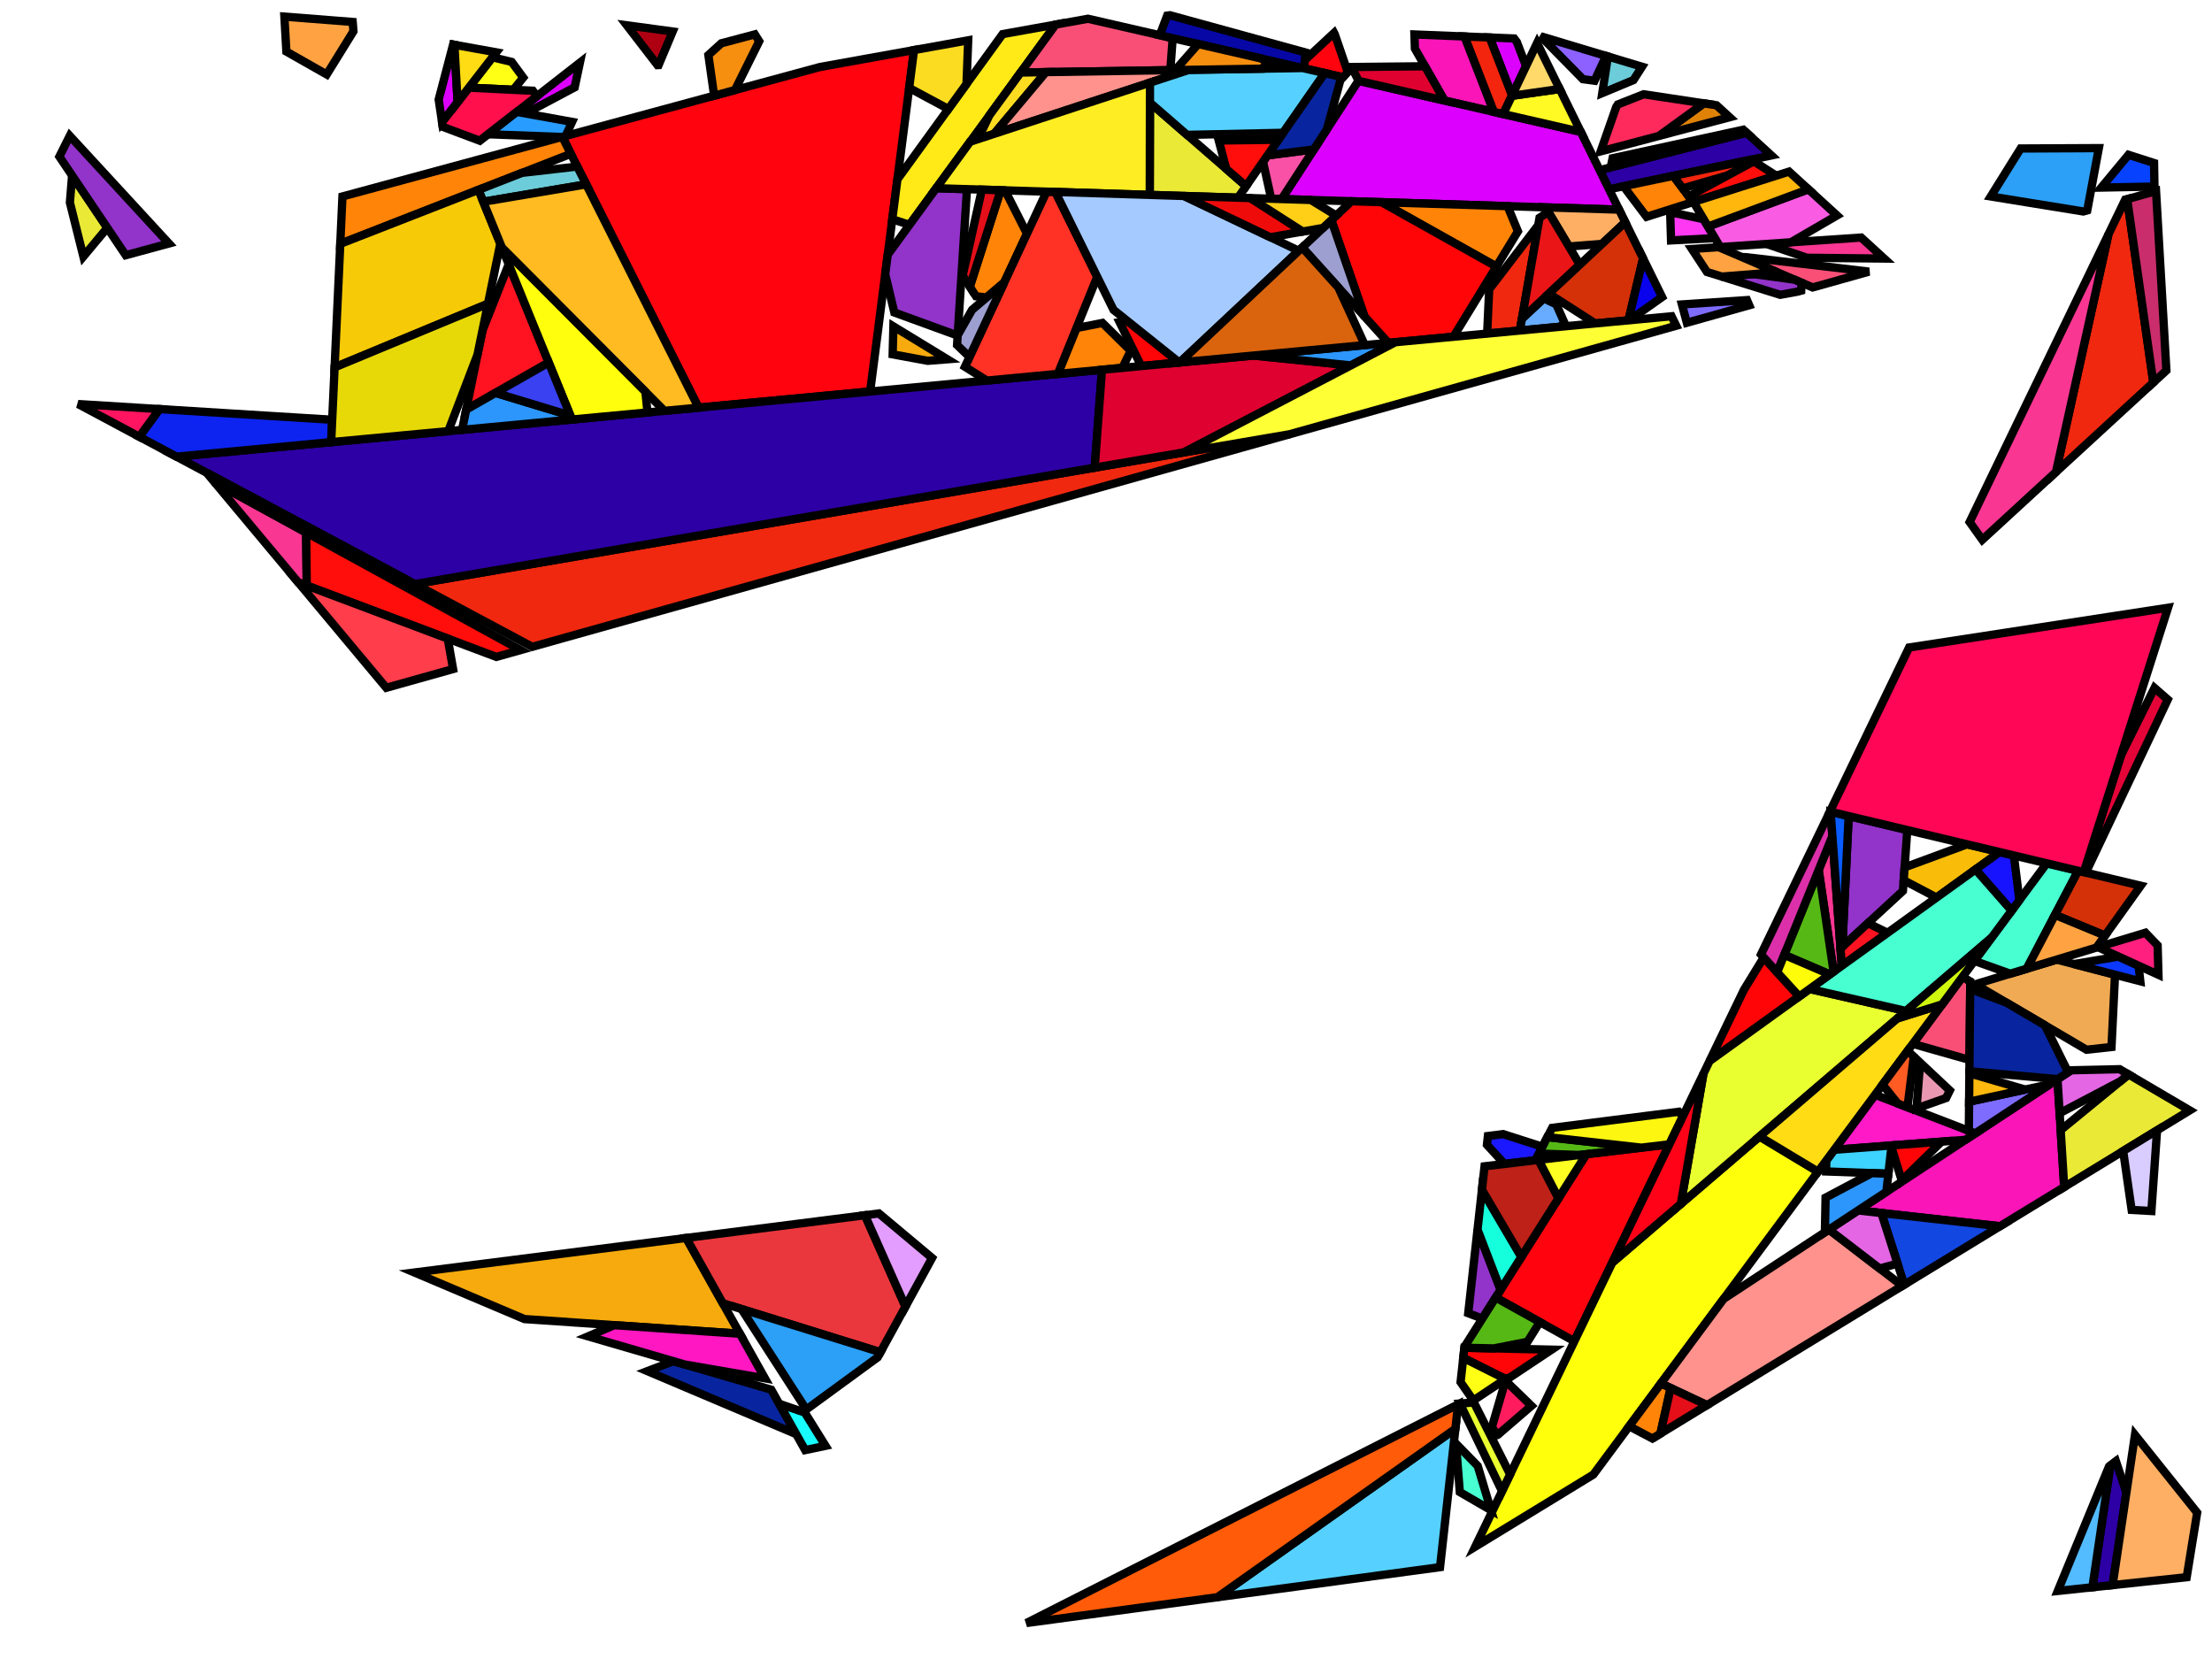 <?xml version="1.0" encoding="iso-8859-1" standalone="no"?>
<!DOCTYPE svg PUBLIC "-//W3C//DTD SVG 1.0//EN" "http://www.w3.org/TR/2001/REC-SVG-20010904/DTD/svg10.dtd">
<svg xmlns="http://www.w3.org/2000/svg" width="800" height="600">
<path style="fill:rgb(0, 0, 0);fill-opacity:0.0;fill-rule:evenodd;stroke:rgb(0, 0, 0);stroke-width:0.0;" d="M 0, 600 L 800, 600 L 800, 0 L 0, 0 z "/>
<path style="fill:rgb(255, 4, 15);fill-opacity:1.0;fill-rule:evenodd;stroke:rgb(0, 0, 0);stroke-width:3.0;" d="M 569.384, 485.088 L 540.932, 469.266 L 573.73, 417.433 L 603.749, 413.866 z "/>
<path style="fill:rgb(255, 4, 15);fill-opacity:1.0;fill-rule:evenodd;stroke:rgb(0, 0, 0);stroke-width:3.0;" d="M 482.741, 12.395 L 487.436, 26.09 L 485.739, 27.956 L 471.564, 24.703 L 471.9, 21.745 L 482.484, 11.894 z "/>
<path style="fill:rgb(255, 4, 15);fill-opacity:1.0;fill-rule:evenodd;stroke:rgb(0, 0, 0);stroke-width:3.0;" d="M 314.702, 141.6 L 252.637, 147.428 L 203.371, 49.493 L 296.548, 24.233 L 330.572, 18.107 z "/>
<path style="fill:rgb(246, 170, 13);fill-opacity:1.0;fill-rule:evenodd;stroke:rgb(0, 0, 0);stroke-width:3.0;" d="M 342.626, 129.942 L 335.527, 130.493 L 322.845, 128.152 L 323.108, 118.036 z "/>
<path style="fill:rgb(246, 170, 13);fill-opacity:1.0;fill-rule:evenodd;stroke:rgb(0, 0, 0);stroke-width:3.0;" d="M 267.595, 482.362 L 189.674, 477.06 L 149.891, 460.214 L 248.169, 447.72 z "/>
<path style="fill:rgb(175, 0, 18);fill-opacity:1.0;fill-rule:evenodd;stroke:rgb(0, 0, 0);stroke-width:3.0;" d="M 243.286, 11.398 L 238.192, 23.527 L 237.798, 23.546 L 226.7, 9.151 z "/>
<path style="fill:rgb(255, 234, 23);fill-opacity:1.0;fill-rule:evenodd;stroke:rgb(0, 0, 0);stroke-width:3.0;" d="M 328.929, 81.311 L 322.709, 79.288 L 324.565, 64.848 L 362.609, 12.339 L 381.793, 8.885 z "/>
<path style="fill:rgb(249, 21, 184);fill-opacity:1.0;fill-rule:evenodd;stroke:rgb(0, 0, 0);stroke-width:3.0;" d="M 529.689, 13.192 L 540.283, 40.474 L 522.412, 36.373 L 511.714, 17.579 L 511.545, 12.46 z "/>
<path style="fill:rgb(249, 21, 184);fill-opacity:1.0;fill-rule:evenodd;stroke:rgb(0, 0, 0);stroke-width:3.0;" d="M 746.544, 429.305 L 723.303, 443.498 L 671.99, 437.775 L 744.132, 390.318 z "/>
<path style="fill:rgb(255, 25, 199);fill-opacity:1.0;fill-rule:evenodd;stroke:rgb(0, 0, 0);stroke-width:3.0;" d="M 714.392, 409.882 L 710.813, 412.236 L 663.376, 415.839 L 678.137, 395.938 z "/>
<path style="fill:rgb(240, 40, 15);fill-opacity:1.0;fill-rule:evenodd;stroke:rgb(0, 0, 0);stroke-width:3.0;" d="M 778.774, 138.334 L 743.571, 170.707 L 762.536, 84.777 L 768.588, 72.233 L 769.316, 72.028 z "/>
<path style="fill:rgb(240, 40, 15);fill-opacity:1.0;fill-rule:evenodd;stroke:rgb(0, 0, 0);stroke-width:3.0;" d="M 549.693, 119.534 L 537.85, 120.647 L 538.583, 104.636 L 556.325, 81.445 z "/>
<path style="fill:rgb(240, 40, 15);fill-opacity:1.0;fill-rule:evenodd;stroke:rgb(0, 0, 0);stroke-width:3.0;" d="M 192.498, 233.93 L 150.035, 211.231 L 466.385, 157.055 z "/>
<path style="fill:rgb(249, 79, 119);fill-opacity:1.0;fill-rule:evenodd;stroke:rgb(0, 0, 0);stroke-width:3.0;" d="M 631.338, 92.994 L 675.941, 98.237 L 655.566, 103.956 L 629.979, 92.98 z "/>
<path style="fill:rgb(249, 79, 119);fill-opacity:1.0;fill-rule:evenodd;stroke:rgb(0, 0, 0);stroke-width:3.0;" d="M 424.118, 13.813 L 423.266, 25.369 L 369.133, 26.229 L 381.793, 8.885 L 393.479, 6.781 z "/>
<path style="fill:rgb(249, 79, 119);fill-opacity:1.0;fill-rule:evenodd;stroke:rgb(0, 0, 0);stroke-width:3.0;" d="M 712.571, 354.944 L 712.298, 383.333 L 691.798, 377.521 L 709.767, 353.296 z "/>
<path style="fill:rgb(45, 0, 165);fill-opacity:1.0;fill-rule:evenodd;stroke:rgb(0, 0, 0);stroke-width:3.0;" d="M 769.041, 539.804 L 764.061, 573.271 L 756.745, 574.052 L 763.241, 530.034 L 765.26, 528.486 z "/>
<path style="fill:rgb(45, 0, 165);fill-opacity:1.0;fill-rule:evenodd;stroke:rgb(0, 0, 0);stroke-width:3.0;" d="M 640.644, 56.214 L 581.933, 68.445 L 578.536, 61.542 L 631.673, 48.011 z "/>
<path style="fill:rgb(45, 0, 165);fill-opacity:1.0;fill-rule:evenodd;stroke:rgb(0, 0, 0);stroke-width:3.0;" d="M 395.917, 169.123 L 150.035, 211.231 L 63.843, 165.156 L 398.543, 133.728 z "/>
<path style="fill:rgb(255, 255, 12);fill-opacity:1.0;fill-rule:evenodd;stroke:rgb(0, 0, 0);stroke-width:3.0;" d="M 657.507, 423.752 L 576.25, 533.299 L 533.536, 559.383 L 583.118, 456.624 L 636.357, 411.025 z "/>
<path style="fill:rgb(252, 220, 32);fill-opacity:1.0;fill-rule:evenodd;stroke:rgb(0, 0, 0);stroke-width:3.0;" d="M 359.534, 48.405 L 353.696, 50.322 L 357.779, 41.786 L 369.133, 26.229 L 378.27, 26.084 z "/>
<path style="fill:rgb(252, 220, 32);fill-opacity:1.0;fill-rule:evenodd;stroke:rgb(0, 0, 0);stroke-width:3.0;" d="M 349.554, 30.358 L 342.99, 39.418 L 328.811, 31.806 L 330.572, 18.107 L 350.16, 14.581 z "/>
<path style="fill:rgb(234, 234, 54);fill-opacity:1.0;fill-rule:evenodd;stroke:rgb(0, 0, 0);stroke-width:3.0;" d="M 450.659, 67.314 L 447.747, 71.495 L 415.822, 70.492 L 415.892, 37.114 z "/>
<path style="fill:rgb(234, 234, 54);fill-opacity:1.0;fill-rule:evenodd;stroke:rgb(0, 0, 0);stroke-width:3.0;" d="M 791.937, 401.585 L 746.544, 429.305 L 745.27, 408.713 L 769.839, 388.598 z "/>
<path style="fill:rgb(234, 234, 54);fill-opacity:1.0;fill-rule:evenodd;stroke:rgb(0, 0, 0);stroke-width:3.0;" d="M 38.809, 82.398 L 30.154, 92.772 L 25.283, 73.263 L 26.072, 63.464 z "/>
<path style="fill:rgb(255, 146, 140);fill-opacity:1.0;fill-rule:evenodd;stroke:rgb(0, 0, 0);stroke-width:3.0;" d="M 359.534, 48.405 L 378.27, 26.084 L 430.024, 25.262 z "/>
<path style="fill:rgb(255, 146, 140);fill-opacity:1.0;fill-rule:evenodd;stroke:rgb(0, 0, 0);stroke-width:3.0;" d="M 687.996, 465.058 L 617.374, 508.185 L 600.679, 500.365 L 623.392, 469.744 L 661.473, 444.693 z "/>
<path style="fill:rgb(220, 1, 255);fill-opacity:1.0;fill-rule:evenodd;stroke:rgb(0, 0, 0);stroke-width:3.0;" d="M 547.617, 13.916 L 548.596, 15.205 L 551.924, 23.907 L 546.856, 34.529 L 538.75, 13.558 z "/>
<path style="fill:rgb(220, 1, 255);fill-opacity:1.0;fill-rule:evenodd;stroke:rgb(0, 0, 0);stroke-width:3.0;" d="M 207.841, 31.58 L 190.051, 41.038 L 186.908, 40.47 L 209.735, 22.656 z "/>
<path style="fill:rgb(220, 1, 255);fill-opacity:1.0;fill-rule:evenodd;stroke:rgb(0, 0, 0);stroke-width:3.0;" d="M 164.335, 16.198 L 165.502, 36.948 L 159.878, 44.199 L 158.655, 36.008 L 163.879, 16.116 z "/>
<path style="fill:rgb(220, 1, 255);fill-opacity:1.0;fill-rule:evenodd;stroke:rgb(0, 0, 0);stroke-width:3.0;" d="M 571.719, 47.689 L 585.564, 75.825 L 463.513, 71.99 L 491.291, 29.23 z "/>
<path style="fill:rgb(146, 51, 202);fill-opacity:1.0;fill-rule:evenodd;stroke:rgb(0, 0, 0);stroke-width:3.0;" d="M 542.711, 466.454 L 536.106, 476.892 L 531.008, 474.937 L 534.365, 444.707 z "/>
<path style="fill:rgb(146, 51, 202);fill-opacity:1.0;fill-rule:evenodd;stroke:rgb(0, 0, 0);stroke-width:3.0;" d="M 349.719, 68.415 L 346.348, 121.361 L 323.446, 113.018 L 320.149, 99.211 L 321.065, 92.085 L 338.597, 68.065 z "/>
<path style="fill:rgb(146, 51, 202);fill-opacity:1.0;fill-rule:evenodd;stroke:rgb(0, 0, 0);stroke-width:3.0;" d="M 689.798, 300.202 L 688.22, 322.199 L 666.298, 342.433 L 668.598, 295.146 z "/>
<path style="fill:rgb(146, 51, 202);fill-opacity:1.0;fill-rule:evenodd;stroke:rgb(0, 0, 0);stroke-width:3.0;" d="M 648.993, 101.136 L 651.54, 102.229 L 651.431, 105.116 L 650.209, 105.459 L 643.844, 106.621 L 622.704, 100.031 L 634.242, 99.124 z "/>
<path style="fill:rgb(146, 51, 202);fill-opacity:1.0;fill-rule:evenodd;stroke:rgb(0, 0, 0);stroke-width:3.0;" d="M 61.098, 88.063 L 45.47, 92.299 L 21.476, 56.632 L 25.233, 49.129 z "/>
<path style="fill:rgb(255, 175, 100);fill-opacity:1.0;fill-rule:evenodd;stroke:rgb(0, 0, 0);stroke-width:3.0;" d="M 585.564, 75.825 L 587.796, 80.361 L 579.393, 88.212 L 567.435, 89.144 L 558.998, 74.99 z "/>
<path style="fill:rgb(255, 175, 100);fill-opacity:1.0;fill-rule:evenodd;stroke:rgb(0, 0, 0);stroke-width:3.0;" d="M 794.638, 547.081 L 790.846, 570.413 L 764.061, 573.271 L 772.144, 518.954 z "/>
<path style="fill:rgb(249, 54, 146);fill-opacity:1.0;fill-rule:evenodd;stroke:rgb(0, 0, 0);stroke-width:3.0;" d="M 743.571, 170.707 L 716.928, 195.208 L 712.344, 188.801 L 762.536, 84.777 z "/>
<path style="fill:rgb(249, 54, 146);fill-opacity:1.0;fill-rule:evenodd;stroke:rgb(0, 0, 0);stroke-width:3.0;" d="M 666.105, 349.301 L 663.139, 351.437 L 657.749, 314.62 L 662.701, 302.399 z "/>
<path style="fill:rgb(249, 54, 146);fill-opacity:1.0;fill-rule:evenodd;stroke:rgb(0, 0, 0);stroke-width:3.0;" d="M 110.718, 192.594 L 110.947, 211.789 L 107.862, 210.629 L 77.659, 174.481 z "/>
<path style="fill:rgb(249, 54, 146);fill-opacity:1.0;fill-rule:evenodd;stroke:rgb(0, 0, 0);stroke-width:3.0;" d="M 681.44, 93.519 L 653.493, 93.226 L 638.856, 88.226 L 673.117, 85.909 z "/>
<path style="fill:rgb(234, 55, 61);fill-opacity:1.0;fill-rule:evenodd;stroke:rgb(0, 0, 0);stroke-width:3.0;" d="M 327.477, 472.528 L 318.431, 489.05 L 261.409, 471.332 L 248.169, 447.72 L 312.812, 439.502 z "/>
<path style="fill:rgb(255, 132, 7);fill-opacity:1.0;fill-rule:evenodd;stroke:rgb(0, 0, 0);stroke-width:3.0;" d="M 612.285, 73.088 L 595.508, 78.41 L 587.161, 67.356 L 605.209, 63.596 z "/>
<path style="fill:rgb(255, 132, 7);fill-opacity:1.0;fill-rule:evenodd;stroke:rgb(0, 0, 0);stroke-width:3.0;" d="M 604.206, 502.017 L 600.521, 518.477 L 597.613, 520.253 L 589.215, 515.82 L 600.679, 500.365 z "/>
<path style="fill:rgb(255, 132, 7);fill-opacity:1.0;fill-rule:evenodd;stroke:rgb(0, 0, 0);stroke-width:3.0;" d="M 363.476, 68.847 L 371.425, 84.516 L 363.199, 102.151 L 356.83, 107.571 L 352.983, 107.155 L 350.748, 103.681 L 361.915, 68.798 z "/>
<path style="fill:rgb(255, 132, 7);fill-opacity:1.0;fill-rule:evenodd;stroke:rgb(0, 0, 0);stroke-width:3.0;" d="M 408.931, 126.855 L 405.928, 133.034 L 382.571, 135.227 L 389.305, 118.645 L 398.71, 116.791 z "/>
<path style="fill:rgb(255, 132, 7);fill-opacity:1.0;fill-rule:evenodd;stroke:rgb(0, 0, 0);stroke-width:3.0;" d="M 545.223, 74.557 L 548.984, 83.662 L 541.187, 96.408 L 499.637, 73.125 z "/>
<path style="fill:rgb(255, 132, 7);fill-opacity:1.0;fill-rule:evenodd;stroke:rgb(0, 0, 0);stroke-width:3.0;" d="M 206.458, 55.629 L 123.062, 88.186 L 123.847, 71.052 L 203.371, 49.493 z "/>
<path style="fill:rgb(255, 5, 8);fill-opacity:1.0;fill-rule:evenodd;stroke:rgb(0, 0, 0);stroke-width:3.0;" d="M 426.508, 131.102 L 412.748, 132.394 L 404.911, 116.501 L 407.668, 116.024 z "/>
<path style="fill:rgb(255, 5, 8);fill-opacity:1.0;fill-rule:evenodd;stroke:rgb(0, 0, 0);stroke-width:3.0;" d="M 650.71, 360.391 L 618.278, 383.753 L 630.699, 358.011 L 637.872, 346.277 z "/>
<path style="fill:rgb(255, 5, 8);fill-opacity:1.0;fill-rule:evenodd;stroke:rgb(0, 0, 0);stroke-width:3.0;" d="M 687.784, 426.969 L 684.051, 414.831 L 684.114, 414.264 L 702.179, 412.892 z "/>
<path style="fill:rgb(255, 5, 8);fill-opacity:1.0;fill-rule:evenodd;stroke:rgb(0, 0, 0);stroke-width:3.0;" d="M 499.637, 73.125 L 541.187, 96.408 L 525.661, 121.791 L 502.122, 124.001 L 493.47, 114.421 L 481.49, 79.625 L 488.777, 72.784 z "/>
<path style="fill:rgb(255, 5, 8);fill-opacity:1.0;fill-rule:evenodd;stroke:rgb(0, 0, 0);stroke-width:3.0;" d="M 561.172, 488.128 L 545.901, 498.285 L 544.094, 498.556 L 529.213, 491.1 L 529.62, 487.434 z "/>
<path style="fill:rgb(126, 108, 255);fill-opacity:1.0;fill-rule:evenodd;stroke:rgb(0, 0, 0);stroke-width:3.0;" d="M 714.392, 409.882 L 712.051, 408.982 L 712.153, 398.441 L 741.399, 392.116 z "/>
<path style="fill:rgb(126, 108, 255);fill-opacity:1.0;fill-rule:evenodd;stroke:rgb(0, 0, 0);stroke-width:3.0;" d="M 632.626, 110.395 L 610.066, 116.727 L 608.292, 110.107 L 631.828, 108.538 z "/>
<path style="fill:rgb(44, 159, 246);fill-opacity:1.0;fill-rule:evenodd;stroke:rgb(0, 0, 0);stroke-width:3.0;" d="M 318.431, 489.05 L 317.421, 490.895 L 291.601, 509.77 L 268.173, 473.434 z "/>
<path style="fill:rgb(44, 159, 246);fill-opacity:1.0;fill-rule:evenodd;stroke:rgb(0, 0, 0);stroke-width:3.0;" d="M 754.888, 76.078 L 753.45, 76.482 L 719.974, 71.057 L 730.796, 53.705 L 759.079, 53.571 z "/>
<path style="fill:rgb(108, 204, 217);fill-opacity:1.0;fill-rule:evenodd;stroke:rgb(0, 0, 0);stroke-width:3.0;" d="M 212.016, 66.677 L 174.773, 72.968 L 173.027, 68.68 L 188.843, 62.506 L 208.773, 60.231 z "/>
<path style="fill:rgb(108, 204, 217);fill-opacity:1.0;fill-rule:evenodd;stroke:rgb(0, 0, 0);stroke-width:3.0;" d="M 593.853, 24.132 L 590.759, 28.963 L 579.486, 33.661 L 581.52, 20.425 z "/>
<path style="fill:rgb(255, 19, 33);fill-opacity:1.0;fill-rule:evenodd;stroke:rgb(0, 0, 0);stroke-width:3.0;" d="M 682.684, 337.357 L 666.105, 349.301 L 665.65, 343.031 L 675.56, 333.884 z "/>
<path style="fill:rgb(255, 19, 33);fill-opacity:1.0;fill-rule:evenodd;stroke:rgb(0, 0, 0);stroke-width:3.0;" d="M 198.456, 131.11 L 168.61, 148.144 L 174.49, 119.536 L 183.979, 95.567 z "/>
<path style="fill:rgb(255, 19, 33);fill-opacity:1.0;fill-rule:evenodd;stroke:rgb(0, 0, 0);stroke-width:3.0;" d="M 146.863, 209.536 L 152.365, 215.412 L 77.659, 174.481 L 74.731, 170.977 z "/>
<path style="fill:rgb(255, 50, 37);fill-opacity:1.0;fill-rule:evenodd;stroke:rgb(0, 0, 0);stroke-width:3.0;" d="M 381.694, 69.419 L 396.831, 100.116 L 382.571, 135.227 L 356.901, 137.638 L 348.975, 132.642 L 378.515, 69.319 z "/>
<path style="fill:rgb(19, 71, 226);fill-opacity:1.0;fill-rule:evenodd;stroke:rgb(0, 0, 0);stroke-width:3.0;" d="M 723.303, 443.498 L 688.71, 464.623 L 680.417, 438.714 z "/>
<path style="fill:rgb(223, 1, 47);fill-opacity:1.0;fill-rule:evenodd;stroke:rgb(0, 0, 0);stroke-width:3.0;" d="M 488.543, 132.159 L 428.181, 163.598 L 395.917, 169.123 L 398.543, 133.728 L 453.377, 128.579 z "/>
<path style="fill:rgb(223, 1, 47);fill-opacity:1.0;fill-rule:evenodd;stroke:rgb(0, 0, 0);stroke-width:3.0;" d="M 522.412, 36.373 L 491.373, 29.249 L 488.807, 24.239 L 515.35, 23.966 z "/>
<path style="fill:rgb(61, 212, 255);fill-opacity:1.0;fill-rule:evenodd;stroke:rgb(0, 0, 0);stroke-width:3.0;" d="M 682.965, 424.498 L 660.43, 423.672 L 660.507, 419.706 L 663.376, 415.839 L 684.114, 414.264 z "/>
<path style="fill:rgb(228, 102, 228);fill-opacity:1.0;fill-rule:evenodd;stroke:rgb(0, 0, 0);stroke-width:3.0;" d="M 769.839, 388.598 L 766.847, 391.047 L 744.892, 402.6 L 744.132, 390.318 L 749.055, 387.08 L 766.593, 386.691 z "/>
<path style="fill:rgb(228, 102, 228);fill-opacity:1.0;fill-rule:evenodd;stroke:rgb(0, 0, 0);stroke-width:3.0;" d="M 680.417, 438.714 L 686.271, 457.004 L 679.803, 458.768 L 661.473, 444.693 L 671.99, 437.775 z "/>
<path style="fill:rgb(140, 97, 255);fill-opacity:1.0;fill-rule:evenodd;stroke:rgb(0, 0, 0);stroke-width:3.0;" d="M 580.86, 20.227 L 576.696, 29.199 L 572.474, 28.637 L 557.211, 13.118 z "/>
<path style="fill:rgb(255, 255, 22);fill-opacity:1.0;fill-rule:evenodd;stroke:rgb(0, 0, 0);stroke-width:3.0;" d="M 185.057, 22.391 L 189.226, 28.062 L 185.654, 32.481 L 169.568, 31.705 L 178.088, 20.722 z "/>
<path style="fill:rgb(255, 255, 22);fill-opacity:1.0;fill-rule:evenodd;stroke:rgb(0, 0, 0);stroke-width:3.0;" d="M 544.489, 498.754 L 532.857, 506.495 L 528.24, 499.862 L 529.213, 491.1 z "/>
<path style="fill:rgb(255, 237, 35);fill-opacity:1.0;fill-rule:evenodd;stroke:rgb(0, 0, 0);stroke-width:3.0;" d="M 415.822, 70.492 L 338.597, 68.065 L 350.871, 51.25 L 415.907, 29.896 z "/>
<path style="fill:rgb(86, 184, 21);fill-opacity:1.0;fill-rule:evenodd;stroke:rgb(0, 0, 0);stroke-width:3.0;" d="M 593.646, 415.067 L 571.326, 417.719 L 556.517, 417.2 L 559.619, 411.25 z "/>
<path style="fill:rgb(86, 184, 21);fill-opacity:1.0;fill-rule:evenodd;stroke:rgb(0, 0, 0);stroke-width:3.0;" d="M 663.139, 351.437 L 661.787, 352.411 L 645.299, 345.349 L 657.749, 314.62 z "/>
<path style="fill:rgb(86, 184, 21);fill-opacity:1.0;fill-rule:evenodd;stroke:rgb(0, 0, 0);stroke-width:3.0;" d="M 556.884, 478.137 L 552.454, 485.269 L 540.261, 487.668 L 529.62, 487.434 L 529.66, 487.081 L 540.932, 469.266 z "/>
<path style="fill:rgb(220, 47, 170);fill-opacity:1.0;fill-rule:evenodd;stroke:rgb(0, 0, 0);stroke-width:3.0;" d="M 662.062, 293.588 L 662.701, 302.399 L 642.75, 351.64 L 636.885, 345.192 L 661.812, 293.528 z "/>
<path style="fill:rgb(44, 150, 252);fill-opacity:1.0;fill-rule:evenodd;stroke:rgb(0, 0, 0);stroke-width:3.0;" d="M 488.543, 132.159 L 453.377, 128.579 L 504.663, 123.763 z "/>
<path style="fill:rgb(44, 150, 252);fill-opacity:1.0;fill-rule:evenodd;stroke:rgb(0, 0, 0);stroke-width:3.0;" d="M 206.274, 150.303 L 206.854, 151.727 L 167.106, 155.46 L 168.61, 148.144 L 179.214, 142.092 z "/>
<path style="fill:rgb(44, 150, 252);fill-opacity:1.0;fill-rule:evenodd;stroke:rgb(0, 0, 0);stroke-width:3.0;" d="M 682.965, 424.498 L 682.23, 431.039 L 660, 445.662 L 660.244, 433.141 L 676.958, 424.278 z "/>
<path style="fill:rgb(165, 202, 255);fill-opacity:1.0;fill-rule:evenodd;stroke:rgb(0, 0, 0);stroke-width:3.0;" d="M 428.199, 70.88 L 469.703, 90.69 L 426.671, 131.086 L 426.508, 131.102 L 402.724, 112.067 L 381.694, 69.419 z "/>
<path style="fill:rgb(255, 15, 76);fill-opacity:1.0;fill-rule:evenodd;stroke:rgb(0, 0, 0);stroke-width:3.0;" d="M 192.726, 32.822 L 194.178, 34.797 L 173.534, 50.906 L 160.126, 45.867 L 159.878, 44.199 L 169.568, 31.705 z "/>
<path style="fill:rgb(240, 170, 83);fill-opacity:1.0;fill-rule:evenodd;stroke:rgb(0, 0, 0);stroke-width:3.0;" d="M 764.929, 352.522 L 763.652, 378.659 L 754.611, 379.65 L 714.351, 355.99 L 743.833, 347.056 z "/>
<path style="fill:rgb(6, 7, 165);fill-opacity:1.0;fill-rule:evenodd;stroke:rgb(0, 0, 0);stroke-width:3.0;" d="M 472.211, 19 L 471.564, 24.703 L 419.441, 12.74 L 422.121, 5.652 L 423.136, 5.514 z "/>
<path style="fill:rgb(22, 255, 220);fill-opacity:1.0;fill-rule:evenodd;stroke:rgb(0, 0, 0);stroke-width:3.0;" d="M 550.229, 454.573 L 542.711, 466.454 L 534.365, 444.707 L 535.966, 430.285 z "/>
<path style="fill:rgb(40, 157, 255);fill-opacity:1.0;fill-rule:evenodd;stroke:rgb(0, 0, 0);stroke-width:3.0;" d="M 206.903, 44.083 L 204.585, 49.164 L 203.25, 49.526 L 176.531, 48.568 L 186.908, 40.47 z "/>
<path style="fill:rgb(86, 209, 255);fill-opacity:1.0;fill-rule:evenodd;stroke:rgb(0, 0, 0);stroke-width:3.0;" d="M 520.809, 566.782 L 440.284, 577.659 L 526.365, 516.746 z "/>
<path style="fill:rgb(86, 209, 255);fill-opacity:1.0;fill-rule:evenodd;stroke:rgb(0, 0, 0);stroke-width:3.0;" d="M 479.126, 26.438 L 464.091, 48.027 L 429.322, 48.779 L 415.892, 37.114 L 415.907, 29.896 L 430.024, 25.262 L 471.152, 24.608 z "/>
<path style="fill:rgb(12, 57, 255);fill-opacity:1.0;fill-rule:evenodd;stroke:rgb(0, 0, 0);stroke-width:3.0;" d="M 773.446, 349.268 L 774.073, 354.891 L 750.047, 348.666 L 766.213, 345.962 z "/>
<path style="fill:rgb(226, 157, 255);fill-opacity:1.0;fill-rule:evenodd;stroke:rgb(0, 0, 0);stroke-width:3.0;" d="M 337.094, 454.961 L 327.477, 472.528 L 312.812, 439.502 L 317.871, 438.859 z "/>
<path style="fill:rgb(228, 4, 56);fill-opacity:1.0;fill-rule:evenodd;stroke:rgb(0, 0, 0);stroke-width:3.0;" d="M 784.002, 252.997 L 754.365, 315.6 L 753.63, 315.424 L 767.124, 273.077 L 779.197, 248.796 z "/>
<path style="fill:rgb(217, 204, 255);fill-opacity:1.0;fill-rule:evenodd;stroke:rgb(0, 0, 0);stroke-width:3.0;" d="M 778.086, 437.979 L 770.936, 437.581 L 767.873, 416.28 L 780.132, 408.794 z "/>
<path style="fill:rgb(234, 255, 48);fill-opacity:1.0;fill-rule:evenodd;stroke:rgb(0, 0, 0);stroke-width:3.0;" d="M 689.349, 365.638 L 607.893, 435.404 L 616.069, 388.331 L 618.278, 383.753 L 654.472, 357.68 z "/>
<path style="fill:rgb(234, 255, 48);fill-opacity:1.0;fill-rule:evenodd;stroke:rgb(0, 0, 0);stroke-width:3.0;" d="M 546.147, 533.248 L 543.228, 539.297 L 527.993, 507.597 L 533.059, 507.224 z "/>
<path style="fill:rgb(246, 142, 15);fill-opacity:1.0;fill-rule:evenodd;stroke:rgb(0, 0, 0);stroke-width:3.0;" d="M 455.865, 21.099 L 458.358, 22.181 L 456.598, 24.839 L 425.041, 25.341 L 433.334, 15.928 z "/>
<path style="fill:rgb(246, 142, 15);fill-opacity:1.0;fill-rule:evenodd;stroke:rgb(0, 0, 0);stroke-width:3.0;" d="M 274.575, 14.928 L 265.806, 32.567 L 258.276, 34.608 L 256.197, 19.904 L 260.881, 15.654 L 273, 12.432 z "/>
<path style="fill:rgb(7, 67, 255);fill-opacity:1.0;fill-rule:evenodd;stroke:rgb(0, 0, 0);stroke-width:3.0;" d="M 779.042, 58.954 L 779.187, 67.47 L 759.957, 67.839 L 769.793, 55.998 z "/>
<path style="fill:rgb(83, 187, 255);fill-opacity:1.0;fill-rule:evenodd;stroke:rgb(0, 0, 0);stroke-width:3.0;" d="M 756.745, 574.052 L 744.228, 575.387 L 762.729, 530.426 L 763.241, 530.034 z "/>
<path style="fill:rgb(202, 45, 107);fill-opacity:1.0;fill-rule:evenodd;stroke:rgb(0, 0, 0);stroke-width:3.0;" d="M 783.506, 133.982 L 778.774, 138.334 L 769.316, 72.028 L 779.763, 69.096 z "/>
<path style="fill:rgb(246, 202, 7);fill-opacity:1.0;fill-rule:evenodd;stroke:rgb(0, 0, 0);stroke-width:3.0;" d="M 180.946, 88.123 L 176.477, 109.865 L 121.014, 132.862 L 123.062, 88.186 L 173.027, 68.68 z "/>
<path style="fill:rgb(103, 172, 255);fill-opacity:1.0;fill-rule:evenodd;stroke:rgb(0, 0, 0);stroke-width:3.0;" d="M 562.854, 110.083 L 565.771, 116.676 L 564.303, 118.163 L 549.693, 119.534 L 550.436, 115.267 L 558.307, 107.913 z "/>
<path style="fill:rgb(249, 189, 9);fill-opacity:1.0;fill-rule:evenodd;stroke:rgb(0, 0, 0);stroke-width:3.0;" d="M 631.673, 48.011 L 582.521, 60.528 L 583.221, 57.22 L 630.469, 46.911 z "/>
<path style="fill:rgb(249, 189, 9);fill-opacity:1.0;fill-rule:evenodd;stroke:rgb(0, 0, 0);stroke-width:3.0;" d="M 723.203, 308.168 L 700.383, 324.608 L 688.496, 318.35 L 688.83, 313.696 L 711.425, 305.36 z "/>
<path style="fill:rgb(249, 81, 165);fill-opacity:1.0;fill-rule:evenodd;stroke:rgb(0, 0, 0);stroke-width:3.0;" d="M 463.513, 71.99 L 459.753, 71.872 L 456.785, 58.517 L 458.408, 56.187 L 475.184, 54.024 z "/>
<path style="fill:rgb(8, 37, 159);fill-opacity:1.0;fill-rule:evenodd;stroke:rgb(0, 0, 0);stroke-width:3.0;" d="M 725.616, 362.611 L 739.571, 370.812 L 747.97, 387.794 L 744.183, 390.285 L 712.259, 387.446 L 712.545, 357.702 z "/>
<path style="fill:rgb(8, 37, 159);fill-opacity:1.0;fill-rule:evenodd;stroke:rgb(0, 0, 0);stroke-width:3.0;" d="M 278.951, 502.613 L 287.96, 518.678 L 234.135, 495.887 L 243.534, 492.295 z "/>
<path style="fill:rgb(8, 37, 159);fill-opacity:1.0;fill-rule:evenodd;stroke:rgb(0, 0, 0);stroke-width:3.0;" d="M 485.087, 27.806 L 479.892, 46.778 L 475.184, 54.024 L 458.408, 56.187 L 479.126, 26.438 z "/>
<path style="fill:rgb(255, 187, 33);fill-opacity:1.0;fill-rule:evenodd;stroke:rgb(0, 0, 0);stroke-width:3.0;" d="M 252.637, 147.428 L 240.294, 148.587 L 181.566, 89.644 L 174.773, 72.968 L 212.016, 66.677 z "/>
<path style="fill:rgb(234, 21, 22);fill-opacity:1.0;fill-rule:evenodd;stroke:rgb(0, 0, 0);stroke-width:3.0;" d="M 571.356, 95.722 L 550.436, 115.267 L 556.793, 78.753 L 559.991, 76.656 z "/>
<path style="fill:rgb(13, 36, 240);fill-opacity:1.0;fill-rule:evenodd;stroke:rgb(0, 0, 0);stroke-width:3.0;" d="M 120.145, 151.811 L 119.774, 159.904 L 63.843, 165.156 L 50.365, 157.952 L 57.689, 147.952 z "/>
<path style="fill:rgb(255, 20, 97);fill-opacity:1.0;fill-rule:evenodd;stroke:rgb(0, 0, 0);stroke-width:3.0;" d="M 57.689, 147.952 L 50.365, 157.952 L 28.255, 146.133 z "/>
<path style="fill:rgb(71, 255, 209);fill-opacity:1.0;fill-rule:evenodd;stroke:rgb(0, 0, 0);stroke-width:3.0;" d="M 534.44, 530.183 L 539.228, 546.168 L 527.962, 539.633 L 526.569, 522.118 z "/>
<path style="fill:rgb(71, 255, 209);fill-opacity:1.0;fill-rule:evenodd;stroke:rgb(0, 0, 0);stroke-width:3.0;" d="M 751.588, 314.938 L 733.012, 350.335 L 727.037, 352.146 L 714.048, 347.524 L 740.229, 312.229 z "/>
<path style="fill:rgb(71, 255, 209);fill-opacity:1.0;fill-rule:evenodd;stroke:rgb(0, 0, 0);stroke-width:3.0;" d="M 727.555, 329.314 L 720.233, 339.186 L 689.349, 365.638 L 654.472, 357.68 L 714.51, 314.43 z "/>
<path style="fill:rgb(255, 220, 20);fill-opacity:1.0;fill-rule:evenodd;stroke:rgb(0, 0, 0);stroke-width:3.0;" d="M 179.482, 18.924 L 165.502, 36.948 L 164.335, 16.198 z "/>
<path style="fill:rgb(255, 220, 20);fill-opacity:1.0;fill-rule:evenodd;stroke:rgb(0, 0, 0);stroke-width:3.0;" d="M 657.507, 423.752 L 636.357, 411.025 L 686.203, 368.333 L 702.387, 363.246 z "/>
<path style="fill:rgb(207, 246, 13);fill-opacity:1.0;fill-rule:evenodd;stroke:rgb(0, 0, 0);stroke-width:3.0;" d="M 702.387, 363.246 L 686.203, 368.333 L 720.233, 339.186 z "/>
<path style="fill:rgb(255, 255, 13);fill-opacity:1.0;fill-rule:evenodd;stroke:rgb(0, 0, 0);stroke-width:3.0;" d="M 233.425, 141.692 L 234.171, 149.162 L 206.854, 151.727 L 181.566, 89.644 z "/>
<path style="fill:rgb(212, 49, 9);fill-opacity:1.0;fill-rule:evenodd;stroke:rgb(0, 0, 0);stroke-width:3.0;" d="M 774.217, 320.334 L 761.303, 338.373 L 743.217, 330.889 L 751.588, 314.938 z "/>
<path style="fill:rgb(212, 49, 9);fill-opacity:1.0;fill-rule:evenodd;stroke:rgb(0, 0, 0);stroke-width:3.0;" d="M 594.236, 93.449 L 588.965, 115.847 L 576.929, 116.977 L 560.151, 106.19 L 587.796, 80.361 z "/>
<path style="fill:rgb(9, 2, 237);fill-opacity:1.0;fill-rule:evenodd;stroke:rgb(0, 0, 0);stroke-width:3.0;" d="M 601.119, 107.435 L 589.282, 115.817 L 588.965, 115.847 L 594.236, 93.449 z "/>
<path style="fill:rgb(228, 15, 25);fill-opacity:1.0;fill-rule:evenodd;stroke:rgb(0, 0, 0);stroke-width:3.0;" d="M 616.507, 507.779 L 616.989, 508.42 L 600.521, 518.477 L 604.206, 502.017 z "/>
<path style="fill:rgb(228, 15, 25);fill-opacity:1.0;fill-rule:evenodd;stroke:rgb(0, 0, 0);stroke-width:3.0;" d="M 361.915, 68.798 L 350.748, 103.681 L 348.158, 99.653 L 355.104, 68.584 z "/>
<path style="fill:rgb(255, 255, 54);fill-opacity:1.0;fill-rule:evenodd;stroke:rgb(0, 0, 0);stroke-width:3.0;" d="M 606.222, 117.806 L 466.385, 157.055 L 428.181, 163.598 L 504.663, 123.763 L 604.538, 114.384 z "/>
<path style="fill:rgb(24, 19, 255);fill-opacity:1.0;fill-rule:evenodd;stroke:rgb(0, 0, 0);stroke-width:3.0;" d="M 728.337, 309.393 L 730.337, 325.564 L 727.555, 329.314 L 714.51, 314.43 L 723.203, 308.168 z "/>
<path style="fill:rgb(243, 37, 14);fill-opacity:1.0;fill-rule:evenodd;stroke:rgb(0, 0, 0);stroke-width:3.0;" d="M 634.276, 58.355 L 624.964, 63.383 L 608.587, 68.128 L 605.209, 63.596 L 633.314, 57.741 z "/>
<path style="fill:rgb(243, 37, 14);fill-opacity:1.0;fill-rule:evenodd;stroke:rgb(0, 0, 0);stroke-width:3.0;" d="M 538.75, 13.558 L 546.856, 34.529 L 543.651, 41.247 L 540.283, 40.474 L 529.689, 13.192 z "/>
<path style="fill:rgb(240, 11, 11);fill-opacity:1.0;fill-rule:evenodd;stroke:rgb(0, 0, 0);stroke-width:3.0;" d="M 452.237, 71.636 L 471.143, 83.735 L 459.459, 85.8 L 428.199, 70.88 z "/>
<path style="fill:rgb(255, 14, 11);fill-opacity:1.0;fill-rule:evenodd;stroke:rgb(0, 0, 0);stroke-width:3.0;" d="M 188.309, 235.106 L 179.505, 237.577 L 110.947, 211.789 L 110.718, 192.594 z "/>
<path style="fill:rgb(255, 14, 11);fill-opacity:1.0;fill-rule:evenodd;stroke:rgb(0, 0, 0);stroke-width:3.0;" d="M 450.659, 67.314 L 443.489, 61.085 L 440.773, 50.818 L 462.337, 50.546 z "/>
<path style="fill:rgb(255, 14, 11);fill-opacity:1.0;fill-rule:evenodd;stroke:rgb(0, 0, 0);stroke-width:3.0;" d="M 642.396, 63.535 L 612.285, 73.088 L 610.765, 71.05 L 634.276, 58.355 z "/>
<path style="fill:rgb(27, 24, 255);fill-opacity:1.0;fill-rule:evenodd;stroke:rgb(0, 0, 0);stroke-width:3.0;" d="M 557.812, 414.716 L 555.251, 419.629 L 544.116, 420.952 L 537.772, 414.028 L 538.124, 410.858 L 543.614, 410.16 z "/>
<path style="fill:rgb(255, 91, 8);fill-opacity:1.0;fill-rule:evenodd;stroke:rgb(0, 0, 0);stroke-width:3.0;" d="M 526.365, 516.746 L 440.284, 577.659 L 371.226, 586.986 L 527.345, 507.922 z "/>
<path style="fill:rgb(252, 246, 17);fill-opacity:1.0;fill-rule:evenodd;stroke:rgb(0, 0, 0);stroke-width:3.0;" d="M 608.619, 403.772 L 603.749, 413.866 L 593.646, 415.067 L 559.619, 411.25 L 561.364, 407.904 L 607.142, 402.084 z "/>
<path style="fill:rgb(255, 31, 126);fill-opacity:1.0;fill-rule:evenodd;stroke:rgb(0, 0, 0);stroke-width:3.0;" d="M 780.336, 341.923 L 780.634, 352.553 L 758.73, 342.542 L 775.918, 337.334 z "/>
<path style="fill:rgb(255, 56, 243);fill-opacity:1.0;fill-rule:evenodd;stroke:rgb(0, 0, 0);stroke-width:3.0;" d="M 616.152, 79.268 L 620.224, 86.117 L 604.356, 86.948 L 604.033, 76.751 z "/>
<path style="fill:rgb(9, 92, 255);fill-opacity:1.0;fill-rule:evenodd;stroke:rgb(0, 0, 0);stroke-width:3.0;" d="M 668.598, 295.146 L 666.298, 342.433 L 665.65, 343.031 L 662.062, 293.588 z "/>
<path style="fill:rgb(255, 163, 66);fill-opacity:1.0;fill-rule:evenodd;stroke:rgb(0, 0, 0);stroke-width:3.0;" d="M 642.744, 98.456 L 622.704, 100.031 L 617.354, 98.364 L 611.887, 90.05 L 621.614, 89.392 z "/>
<path style="fill:rgb(255, 163, 66);fill-opacity:1.0;fill-rule:evenodd;stroke:rgb(0, 0, 0);stroke-width:3.0;" d="M 127.556, 7.941 L 127.827, 11.316 L 118.162, 26.928 L 103.572, 18.651 L 102.853, 6.009 z "/>
<path style="fill:rgb(255, 163, 66);fill-opacity:1.0;fill-rule:evenodd;stroke:rgb(0, 0, 0);stroke-width:3.0;" d="M 761.303, 338.373 L 758.205, 342.701 L 733.012, 350.335 L 743.217, 330.889 z "/>
<path style="fill:rgb(223, 130, 7);fill-opacity:1.0;fill-rule:evenodd;stroke:rgb(0, 0, 0);stroke-width:3.0;" d="M 620.801, 38.07 L 625.535, 42.399 L 599.96, 49.165 L 616.203, 37.377 z "/>
<path style="fill:rgb(255, 42, 92);fill-opacity:1.0;fill-rule:evenodd;stroke:rgb(0, 0, 0);stroke-width:3.0;" d="M 616.203, 37.377 L 599.96, 49.165 L 578.909, 54.735 L 584.523, 38.698 L 585.114, 37.776 L 594.435, 34.094 z "/>
<path style="fill:rgb(157, 159, 209);fill-opacity:1.0;fill-rule:evenodd;stroke:rgb(0, 0, 0);stroke-width:3.0;" d="M 493.47, 114.421 L 470.968, 89.502 L 481.49, 79.625 z "/>
<path style="fill:rgb(157, 159, 209);fill-opacity:1.0;fill-rule:evenodd;stroke:rgb(0, 0, 0);stroke-width:3.0;" d="M 350.629, 129.097 L 346.13, 124.784 L 346.355, 121.248 L 351.571, 112.045 L 363.199, 102.151 z "/>
<path style="fill:rgb(234, 152, 177);fill-opacity:1.0;fill-rule:evenodd;stroke:rgb(0, 0, 0);stroke-width:3.0;" d="M 705.178, 394.382 L 703.838, 397.109 L 693.141, 400.87 L 694.435, 384.294 z "/>
<path style="fill:rgb(189, 33, 23);fill-opacity:1.0;fill-rule:evenodd;stroke:rgb(0, 0, 0);stroke-width:3.0;" d="M 563.654, 433.358 L 550.229, 454.573 L 535.966, 430.285 L 536.908, 421.809 L 556.43, 419.489 z "/>
<path style="fill:rgb(252, 255, 33);fill-opacity:1.0;fill-rule:evenodd;stroke:rgb(0, 0, 0);stroke-width:3.0;" d="M 563.654, 433.358 L 556.43, 419.489 L 573.73, 417.433 z "/>
<path style="fill:rgb(255, 207, 24);fill-opacity:1.0;fill-rule:evenodd;stroke:rgb(0, 0, 0);stroke-width:3.0;" d="M 474.082, 72.322 L 483.28, 77.944 L 478.495, 82.436 L 471.143, 83.735 L 452.237, 71.636 z "/>
<path style="fill:rgb(255, 28, 94);fill-opacity:1.0;fill-rule:evenodd;stroke:rgb(0, 0, 0);stroke-width:3.0;" d="M 553.857, 508.443 L 541.698, 518.923 L 541.543, 518.976 L 539.564, 516.132 L 544.472, 499.336 z "/>
<path style="fill:rgb(255, 249, 36);fill-opacity:1.0;fill-rule:evenodd;stroke:rgb(0, 0, 0);stroke-width:3.0;" d="M 571.719, 47.689 L 543.651, 41.247 L 546.799, 34.65 L 564.09, 32.185 z "/>
<path style="fill:rgb(255, 217, 105);fill-opacity:1.0;fill-rule:evenodd;stroke:rgb(0, 0, 0);stroke-width:3.0;" d="M 564.09, 32.185 L 546.799, 34.65 L 555.908, 15.557 z "/>
<path style="fill:rgb(255, 2, 23);fill-opacity:1.0;fill-rule:evenodd;stroke:rgb(0, 0, 0);stroke-width:3.0;" d="M 607.893, 435.404 L 583.118, 456.624 L 616.069, 388.331 z "/>
<path style="fill:rgb(231, 217, 7);fill-opacity:1.0;fill-rule:evenodd;stroke:rgb(0, 0, 0);stroke-width:3.0;" d="M 172.697, 128.259 L 162.12, 155.928 L 119.774, 159.904 L 121.014, 132.862 L 176.477, 109.865 z "/>
<path style="fill:rgb(255, 7, 86);fill-opacity:1.0;fill-rule:evenodd;stroke:rgb(0, 0, 0);stroke-width:3.0;" d="M 753.63, 315.424 L 661.812, 293.528 L 690.451, 234.175 L 784.101, 219.801 z "/>
<path style="fill:rgb(217, 100, 13);fill-opacity:1.0;fill-rule:evenodd;stroke:rgb(0, 0, 0);stroke-width:3.0;" d="M 484.025, 103.961 L 493.613, 124.8 L 426.671, 131.086 L 470.968, 89.502 z "/>
<path style="fill:rgb(255, 252, 9);fill-opacity:1.0;fill-rule:evenodd;stroke:rgb(0, 0, 0);stroke-width:3.0;" d="M 661.787, 352.411 L 650.71, 360.391 L 642.75, 351.64 L 645.299, 345.349 z "/>
<path style="fill:rgb(255, 184, 13);fill-opacity:1.0;fill-rule:evenodd;stroke:rgb(0, 0, 0);stroke-width:3.0;" d="M 732.437, 394.055 L 712.153, 398.441 L 712.252, 388.158 z "/>
<path style="fill:rgb(255, 61, 75);fill-opacity:1.0;fill-rule:evenodd;stroke:rgb(0, 0, 0);stroke-width:3.0;" d="M 161.933, 230.967 L 163.864, 241.967 L 139.711, 248.746 L 107.862, 210.629 z "/>
<path style="fill:rgb(255, 23, 194);fill-opacity:1.0;fill-rule:evenodd;stroke:rgb(0, 0, 0);stroke-width:3.0;" d="M 267.595, 482.362 L 276.641, 498.494 L 247.679, 493.503 L 212.686, 483.309 L 222.147, 479.27 z "/>
<path style="fill:rgb(255, 91, 35);fill-opacity:1.0;fill-rule:evenodd;stroke:rgb(0, 0, 0);stroke-width:3.0;" d="M 692.143, 382.141 L 689.865, 400.449 L 686.335, 399.091 L 680.854, 392.275 L 689.92, 380.053 z "/>
<path style="fill:rgb(249, 91, 226);fill-opacity:1.0;fill-rule:evenodd;stroke:rgb(0, 0, 0);stroke-width:3.0;" d="M 664.383, 77.922 L 647.691, 87.628 L 622.15, 89.356 L 617.731, 81.924 L 654.027, 68.453 z "/>
<path style="fill:rgb(255, 182, 13);fill-opacity:1.0;fill-rule:evenodd;stroke:rgb(0, 0, 0);stroke-width:3.0;" d="M 654.027, 68.453 L 617.731, 81.924 L 612.446, 73.036 L 647.039, 62.062 z "/>
<path style="fill:rgb(24, 252, 255);fill-opacity:1.0;fill-rule:evenodd;stroke:rgb(0, 0, 0);stroke-width:3.0;" d="M 291.069, 510.87 L 298.561, 522.906 L 291.193, 524.444 L 281.802, 507.699 z "/>
<path style="fill:rgb(57, 65, 240);fill-opacity:1.0;fill-rule:evenodd;stroke:rgb(0, 0, 0);stroke-width:3.0;" d="M 206.274, 150.303 L 179.214, 142.092 L 198.456, 131.11 z "/>
</svg>